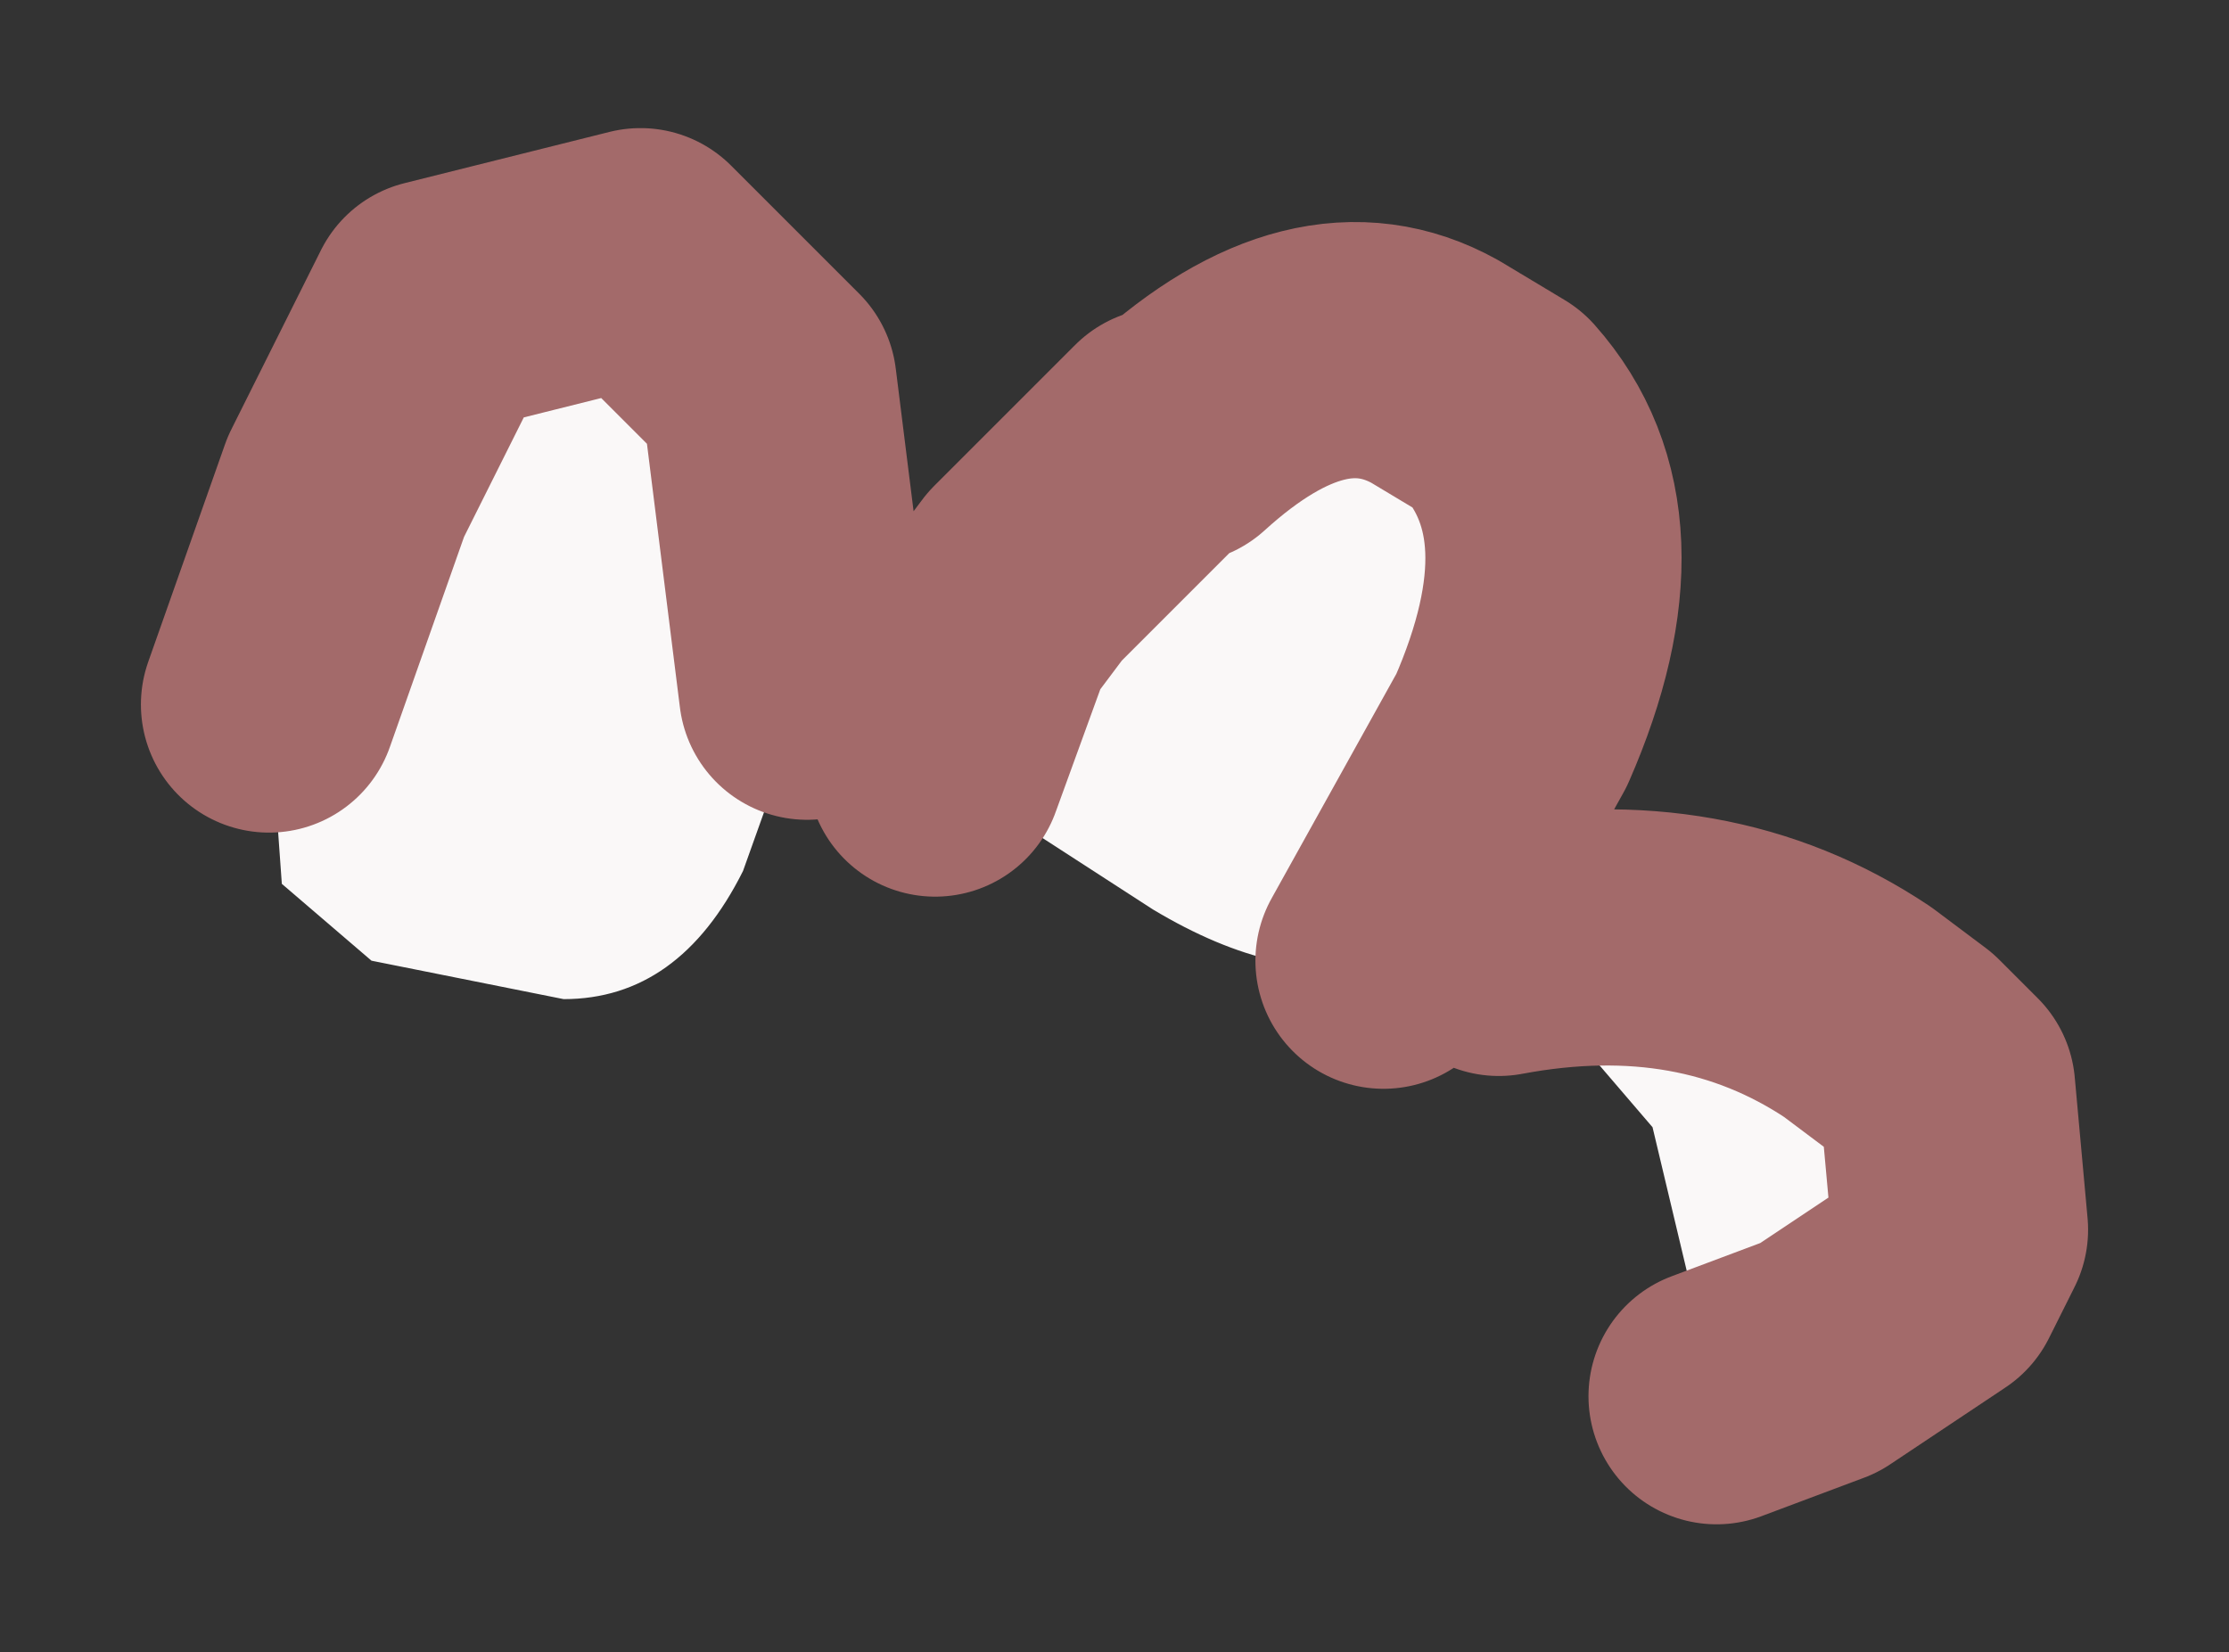 <?xml version="1.0" encoding="UTF-8" standalone="no"?>
<svg xmlns:xlink="http://www.w3.org/1999/xlink" height="6.45px" width="8.7px" xmlns="http://www.w3.org/2000/svg">
  <rect width="100%" height="100%" fill="#333333" stroke="none"/>
  <g id="shape0" transform="matrix(1.0, 0.0, 0.0, 1.0, 1.4, 1.75)">
    <path d="M-0.35 1.0 L-0.05 0.15 0.3 -0.55 1.1 -0.75 1.6 -0.25 1.75 0.95 1.5 1.65 Q1.25 2.15 0.8 2.15 L0.05 2.0 -0.3 1.7 -0.35 1.0 M3.2 -0.05 Q3.75 -0.55 4.2 -0.3 L4.45 -0.15 Q4.85 0.3 4.5 1.1 L4.0 2.0 Q3.6 2.1 3.1 1.8 L2.25 1.25 2.45 0.7 2.25 1.25 2.25 1.0 2.45 0.7 2.6 0.5 3.15 -0.05 3.2 -0.05 M4.45 1.95 Q5.25 1.8 5.85 2.2 L6.05 2.35 6.2 2.5 6.25 3.05 6.15 3.25 5.7 3.55 5.3 3.7 5.05 2.65 4.45 1.95" fill="#faf8f8" fill-rule="evenodd" stroke="none"/>
    <path d="M1.75 0.95 L1.6 -0.25 1.1 -0.75 0.3 -0.55 -0.05 0.15 -0.35 1.0 M4.0 2.0 L4.5 1.1 Q4.85 0.3 4.45 -0.15 L4.2 -0.3 Q3.75 -0.55 3.2 -0.05 L3.15 -0.05 2.6 0.5 2.45 0.7 2.25 1.25 M5.3 3.7 L5.7 3.55 6.15 3.25 6.25 3.05 6.2 2.5 6.05 2.35 5.85 2.2 Q5.25 1.8 4.45 1.95" fill="none" stroke="#a36a6a" stroke-linecap="round" stroke-linejoin="round" stroke-width="1"/>
  </g>
</svg>